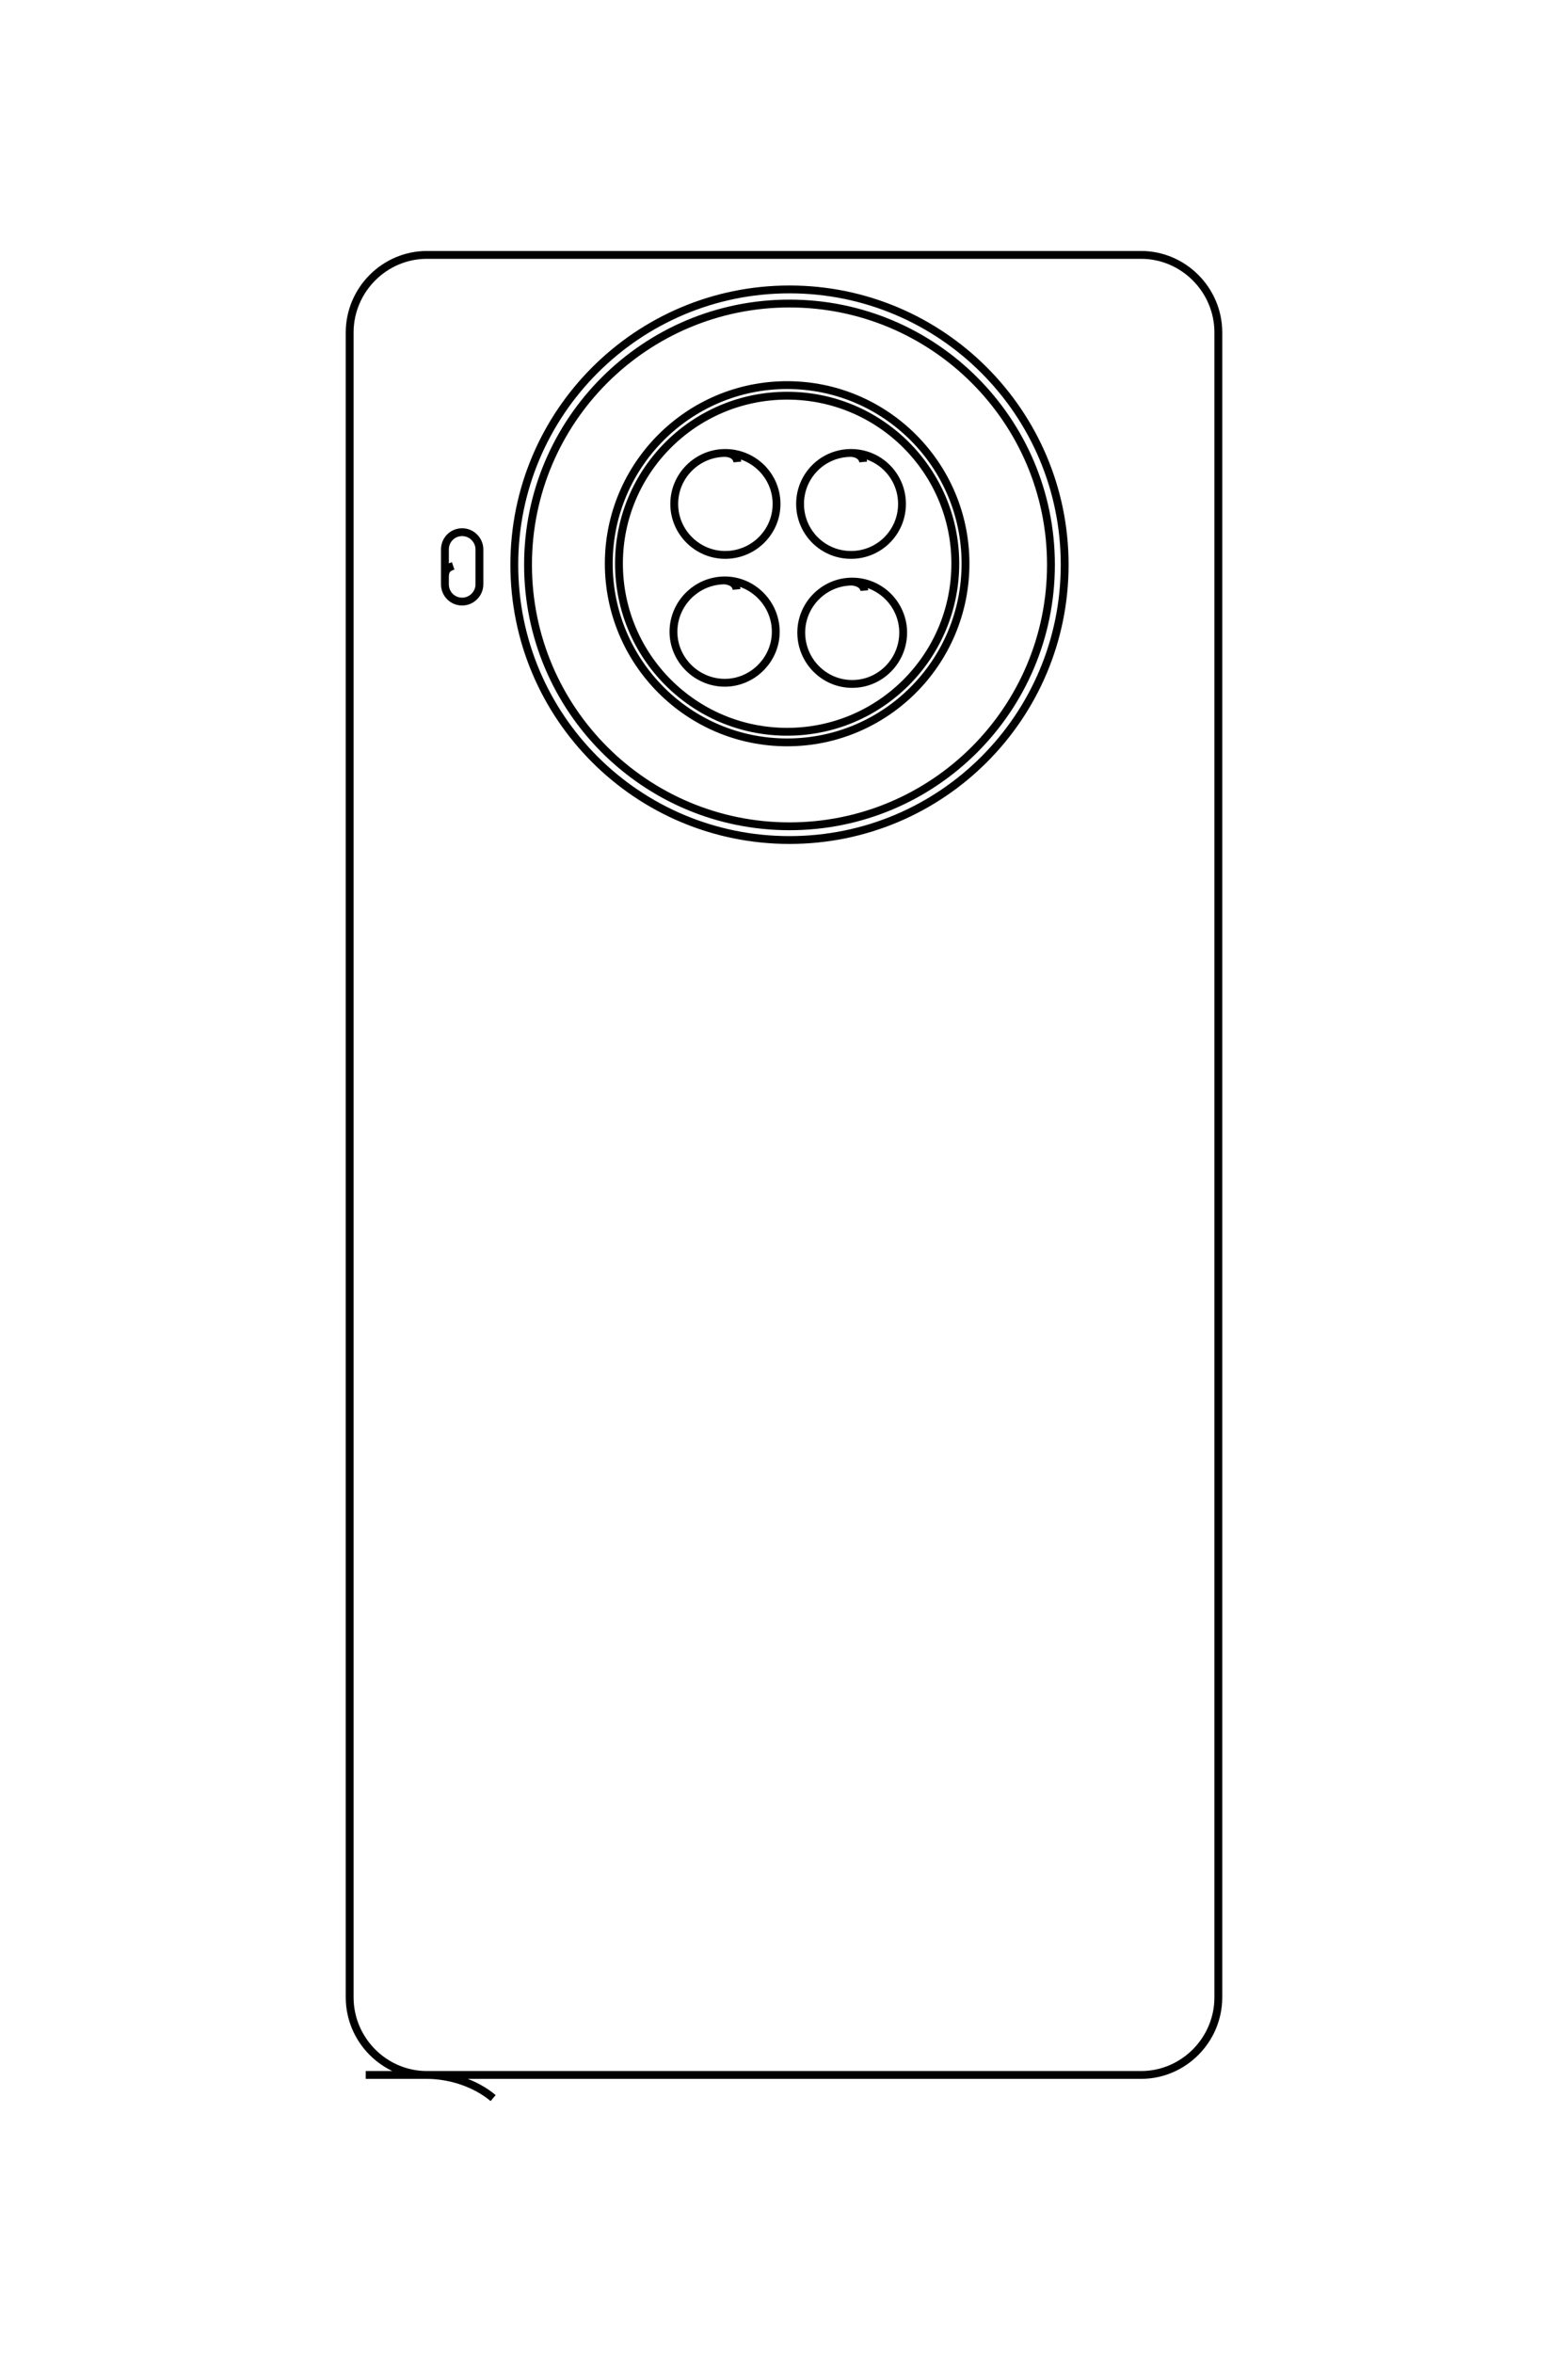 <?xml version="1.0" encoding="UTF-8"?>
<!DOCTYPE svg PUBLIC "-//W3C//DTD SVG 1.1//EN" "http://www.w3.org/Graphics/SVG/1.1/DTD/svg11.dtd">
<!-- Creator: CorelDRAW X8 -->
<svg xmlns="http://www.w3.org/2000/svg" xml:space="preserve" width="40mm" height="60mm" version="1.1" style="shape-rendering:geometricPrecision; text-rendering:geometricPrecision; image-rendering:optimizeQuality; fill-rule:evenodd; clip-rule:evenodd"
viewBox="0 0 4000 6000"
 xmlns:xlink="http://www.w3.org/1999/xlink">
 <defs>
  <style type="text/css">
   <![CDATA[
    .str0 {stroke:black;stroke-width:20}
    .fil0 {fill:none}
   ]]>
  </style>
 </defs>
 <g id="图层_x0020_1">
  <path class="fil0 str0" d="M1258 5350c-44,-37 -108,-59 -169,-59 -108,0 -197,-89 -197,-198l0 -4245c0,-109 89,-198 197,-198l1822 0c108,0 197,89 197,198l0 4245c0,109 -89,198 -197,198l-1978 0m948 -4113c-1,-11 -10,-22 -31,-23 -71,0 -130,58 -130,130 0,72 59,130 130,130 72,0 131,-58 131,-130 0,-72 -59,-130 -131,-130m352 23c-1,-11 -11,-22 -31,-23 -72,0 -130,58 -130,130 0,72 58,130 130,130 72,0 130,-58 130,-130 0,-72 -58,-130 -130,-130m34 351c-1,-11 -11,-21 -31,-23 -72,0 -130,59 -130,130 0,72 58,131 130,131 72,0 130,-59 130,-131 0,-71 -58,-130 -130,-130m-295 20c-1,-11 -10,-21 -30,-23 -72,0 -131,59 -131,131 0,71 59,130 131,130 71,0 130,-59 130,-130 0,-72 -59,-131 -130,-131m-693 -37c-12,4 -21,8 -21,29l0 18c0,24 19,44 44,44l0 0c24,0 44,-20 44,-44l0 -89c0,-24 -20,-44 -44,-44l0 0c-25,0 -44,20 -44,44l0 71m879 -734c388,0 702,315 702,702 0,388 -314,702 -702,702 -388,0 -702,-314 -702,-702 0,-387 314,-702 702,-702zm0 36c368,0 667,298 667,666 0,369 -299,667 -667,667 -368,0 -667,-298 -667,-667 0,-368 299,-666 667,-666zm-6 208c251,0 455,204 455,455 0,252 -204,456 -455,456 -251,0 -455,-204 -455,-456 0,-251 204,-455 455,-455zm0 27c237,0 429,192 429,428 0,237 -192,429 -429,429 -237,0 -429,-192 -429,-429 0,-236 192,-428 429,-428z"/>
 </g>
</svg>
